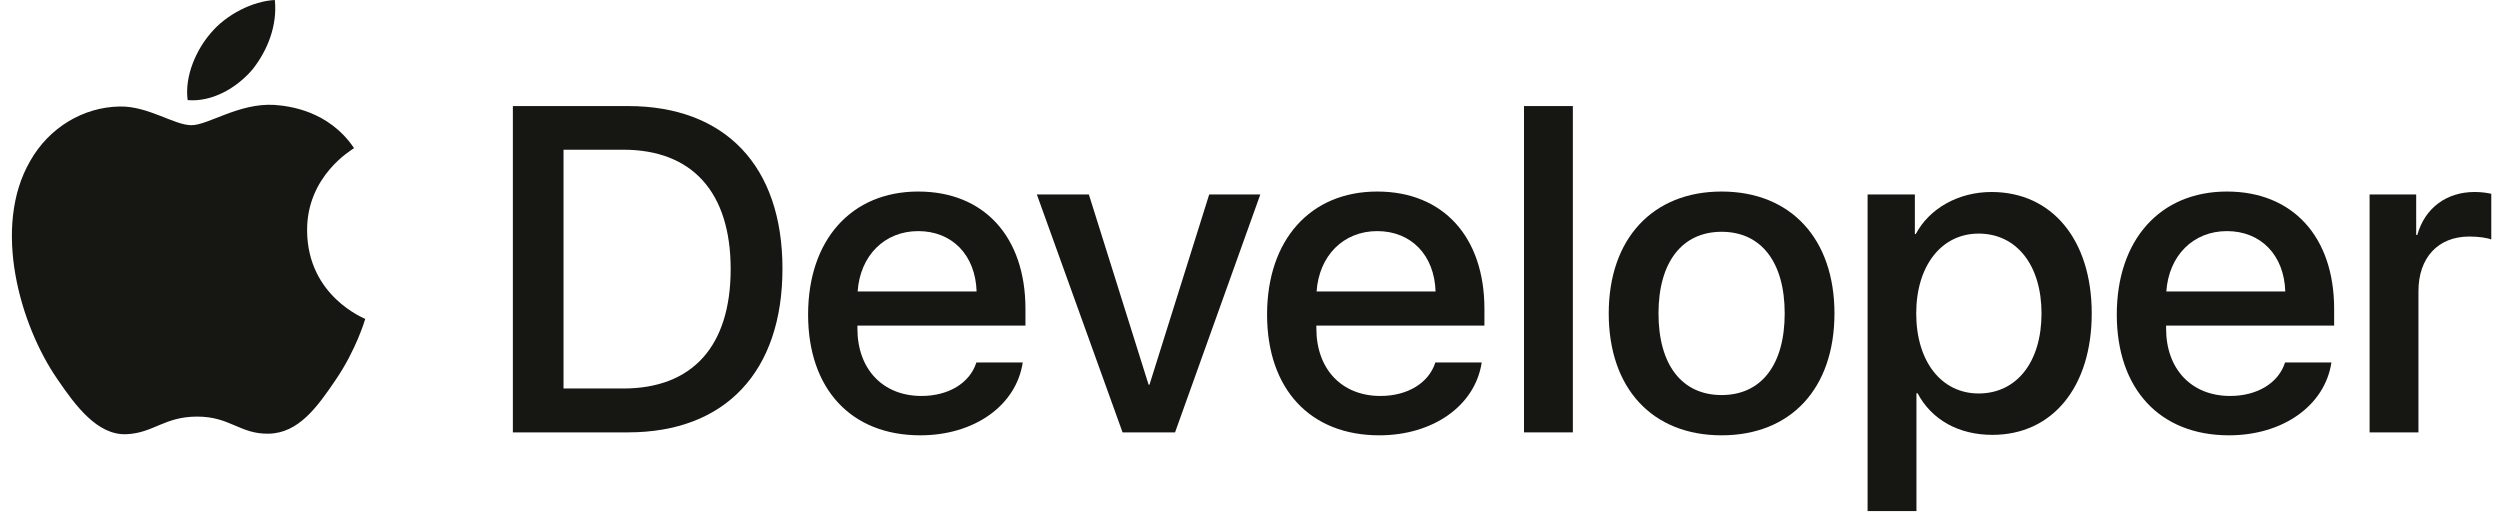 <svg width="221" height="46" viewBox="0 0 221 46" fill="none" xmlns="http://www.w3.org/2000/svg">
<g clip-path="url(#clip0_1597_2035)">
<path d="M55.514 9.376C64.091 9.376 69.17 14.653 69.17 23.748C69.17 32.864 64.111 38.222 55.514 38.222H45.337V9.376H55.514ZM49.816 34.343H55.094C61.212 34.343 64.591 30.605 64.591 23.788C64.591 16.992 61.192 13.234 55.094 13.234H49.816V34.343Z" fill="#161612"/>
<path d="M90.41 32.044C89.831 35.863 86.112 38.482 81.353 38.482C75.235 38.482 71.436 34.383 71.436 27.806C71.436 21.21 75.255 16.932 81.173 16.932C86.992 16.932 90.65 20.93 90.65 27.307V28.786H75.795V29.046C75.795 32.644 78.054 35.003 81.453 35.003C83.853 35.003 85.732 33.864 86.312 32.044H90.41ZM75.815 25.767H86.332C86.232 22.549 84.172 20.43 81.173 20.43C78.194 20.43 76.035 22.589 75.815 25.767Z" fill="#161612"/>
<path d="M103.874 38.222H99.235L91.658 17.192H96.256L101.535 34.004H101.615L106.893 17.192H111.411L103.874 38.222Z" fill="#161612"/>
<path d="M130.983 32.044C130.403 35.863 126.684 38.482 121.926 38.482C115.808 38.482 112.009 34.383 112.009 27.806C112.009 21.21 115.828 16.932 121.746 16.932C127.564 16.932 131.223 20.93 131.223 27.307V28.786H116.367V29.046C116.367 32.644 118.627 35.003 122.026 35.003C124.425 35.003 126.304 33.864 126.884 32.044H130.983ZM116.387 25.767H126.904C126.804 22.549 124.745 20.43 121.746 20.43C118.767 20.43 116.607 22.589 116.387 25.767Z" fill="#161612"/>
<path d="M134.722 9.376H139.04V38.222H134.722V9.376Z" fill="#161612"/>
<path d="M142.212 27.707C142.212 21.09 146.111 16.932 152.189 16.932C158.287 16.932 162.166 21.09 162.166 27.707C162.166 34.343 158.307 38.482 152.189 38.482C146.071 38.482 142.212 34.343 142.212 27.707ZM157.767 27.707C157.767 23.169 155.688 20.49 152.189 20.49C148.69 20.49 146.611 23.189 146.611 27.707C146.611 32.264 148.69 34.923 152.189 34.923C155.688 34.923 157.767 32.264 157.767 27.707Z" fill="#161612"/>
<path d="M184.909 27.707C184.909 34.243 181.41 38.442 176.132 38.442C173.133 38.442 170.753 37.102 169.514 34.763H169.414V45.178H165.095V17.192H169.274V20.69H169.354C170.553 18.431 173.113 16.972 176.052 16.972C181.39 16.972 184.909 21.19 184.909 27.707ZM180.47 27.707C180.47 23.449 178.271 20.65 174.912 20.65C171.613 20.65 169.394 23.509 169.394 27.707C169.394 31.945 171.613 34.783 174.912 34.783C178.271 34.783 180.47 32.005 180.47 27.707Z" fill="#161612"/>
<path d="M206.098 32.044C205.518 35.863 201.799 38.482 197.041 38.482C190.923 38.482 187.124 34.383 187.124 27.806C187.124 21.21 190.943 16.932 196.861 16.932C202.679 16.932 206.338 20.93 206.338 27.307V28.786H191.483V29.046C191.483 32.644 193.742 35.003 197.141 35.003C199.54 35.003 201.419 33.864 201.999 32.044H206.098ZM191.503 25.767H202.019C201.919 22.549 199.86 20.43 196.861 20.43C193.882 20.43 191.723 22.589 191.503 25.767Z" fill="#161612"/>
<path d="M209.472 17.192H213.591V20.77H213.691C214.351 18.391 216.27 16.972 218.749 16.972C219.369 16.972 219.889 17.052 220.229 17.132V21.17C219.889 21.03 219.129 20.91 218.289 20.91C215.51 20.91 213.791 22.789 213.791 25.748V38.222H209.472V17.192Z" fill="#161612"/>
<path d="M22.309 6.152C23.634 4.496 24.532 2.272 24.295 0C22.357 0.096 19.991 1.279 18.622 2.936C17.392 4.355 16.303 6.672 16.587 8.849C18.763 9.038 20.937 7.762 22.309 6.152Z" fill="#161612"/>
<path d="M24.27 9.274C21.11 9.086 18.423 11.067 16.914 11.067C15.404 11.067 13.093 9.369 10.594 9.415C7.34 9.462 4.322 11.302 2.671 14.227C-0.725 20.078 1.775 28.758 5.077 33.524C6.68 35.882 8.613 38.478 11.159 38.385C13.565 38.29 14.508 36.827 17.433 36.827C20.355 36.827 21.205 38.385 23.752 38.338C26.393 38.29 28.044 35.979 29.648 33.618C31.487 30.931 32.24 28.335 32.288 28.193C32.24 28.146 27.195 26.21 27.148 20.408C27.1 15.549 31.109 13.238 31.298 13.094C29.034 9.746 25.497 9.369 24.27 9.274Z" fill="#161612"/>
</g>
<defs>
<clipPath id="clip0_1597_2035">
<rect width="220" height="46" fill="white" transform="translate(0.64)"/>
</clipPath>
</defs>
</svg>
